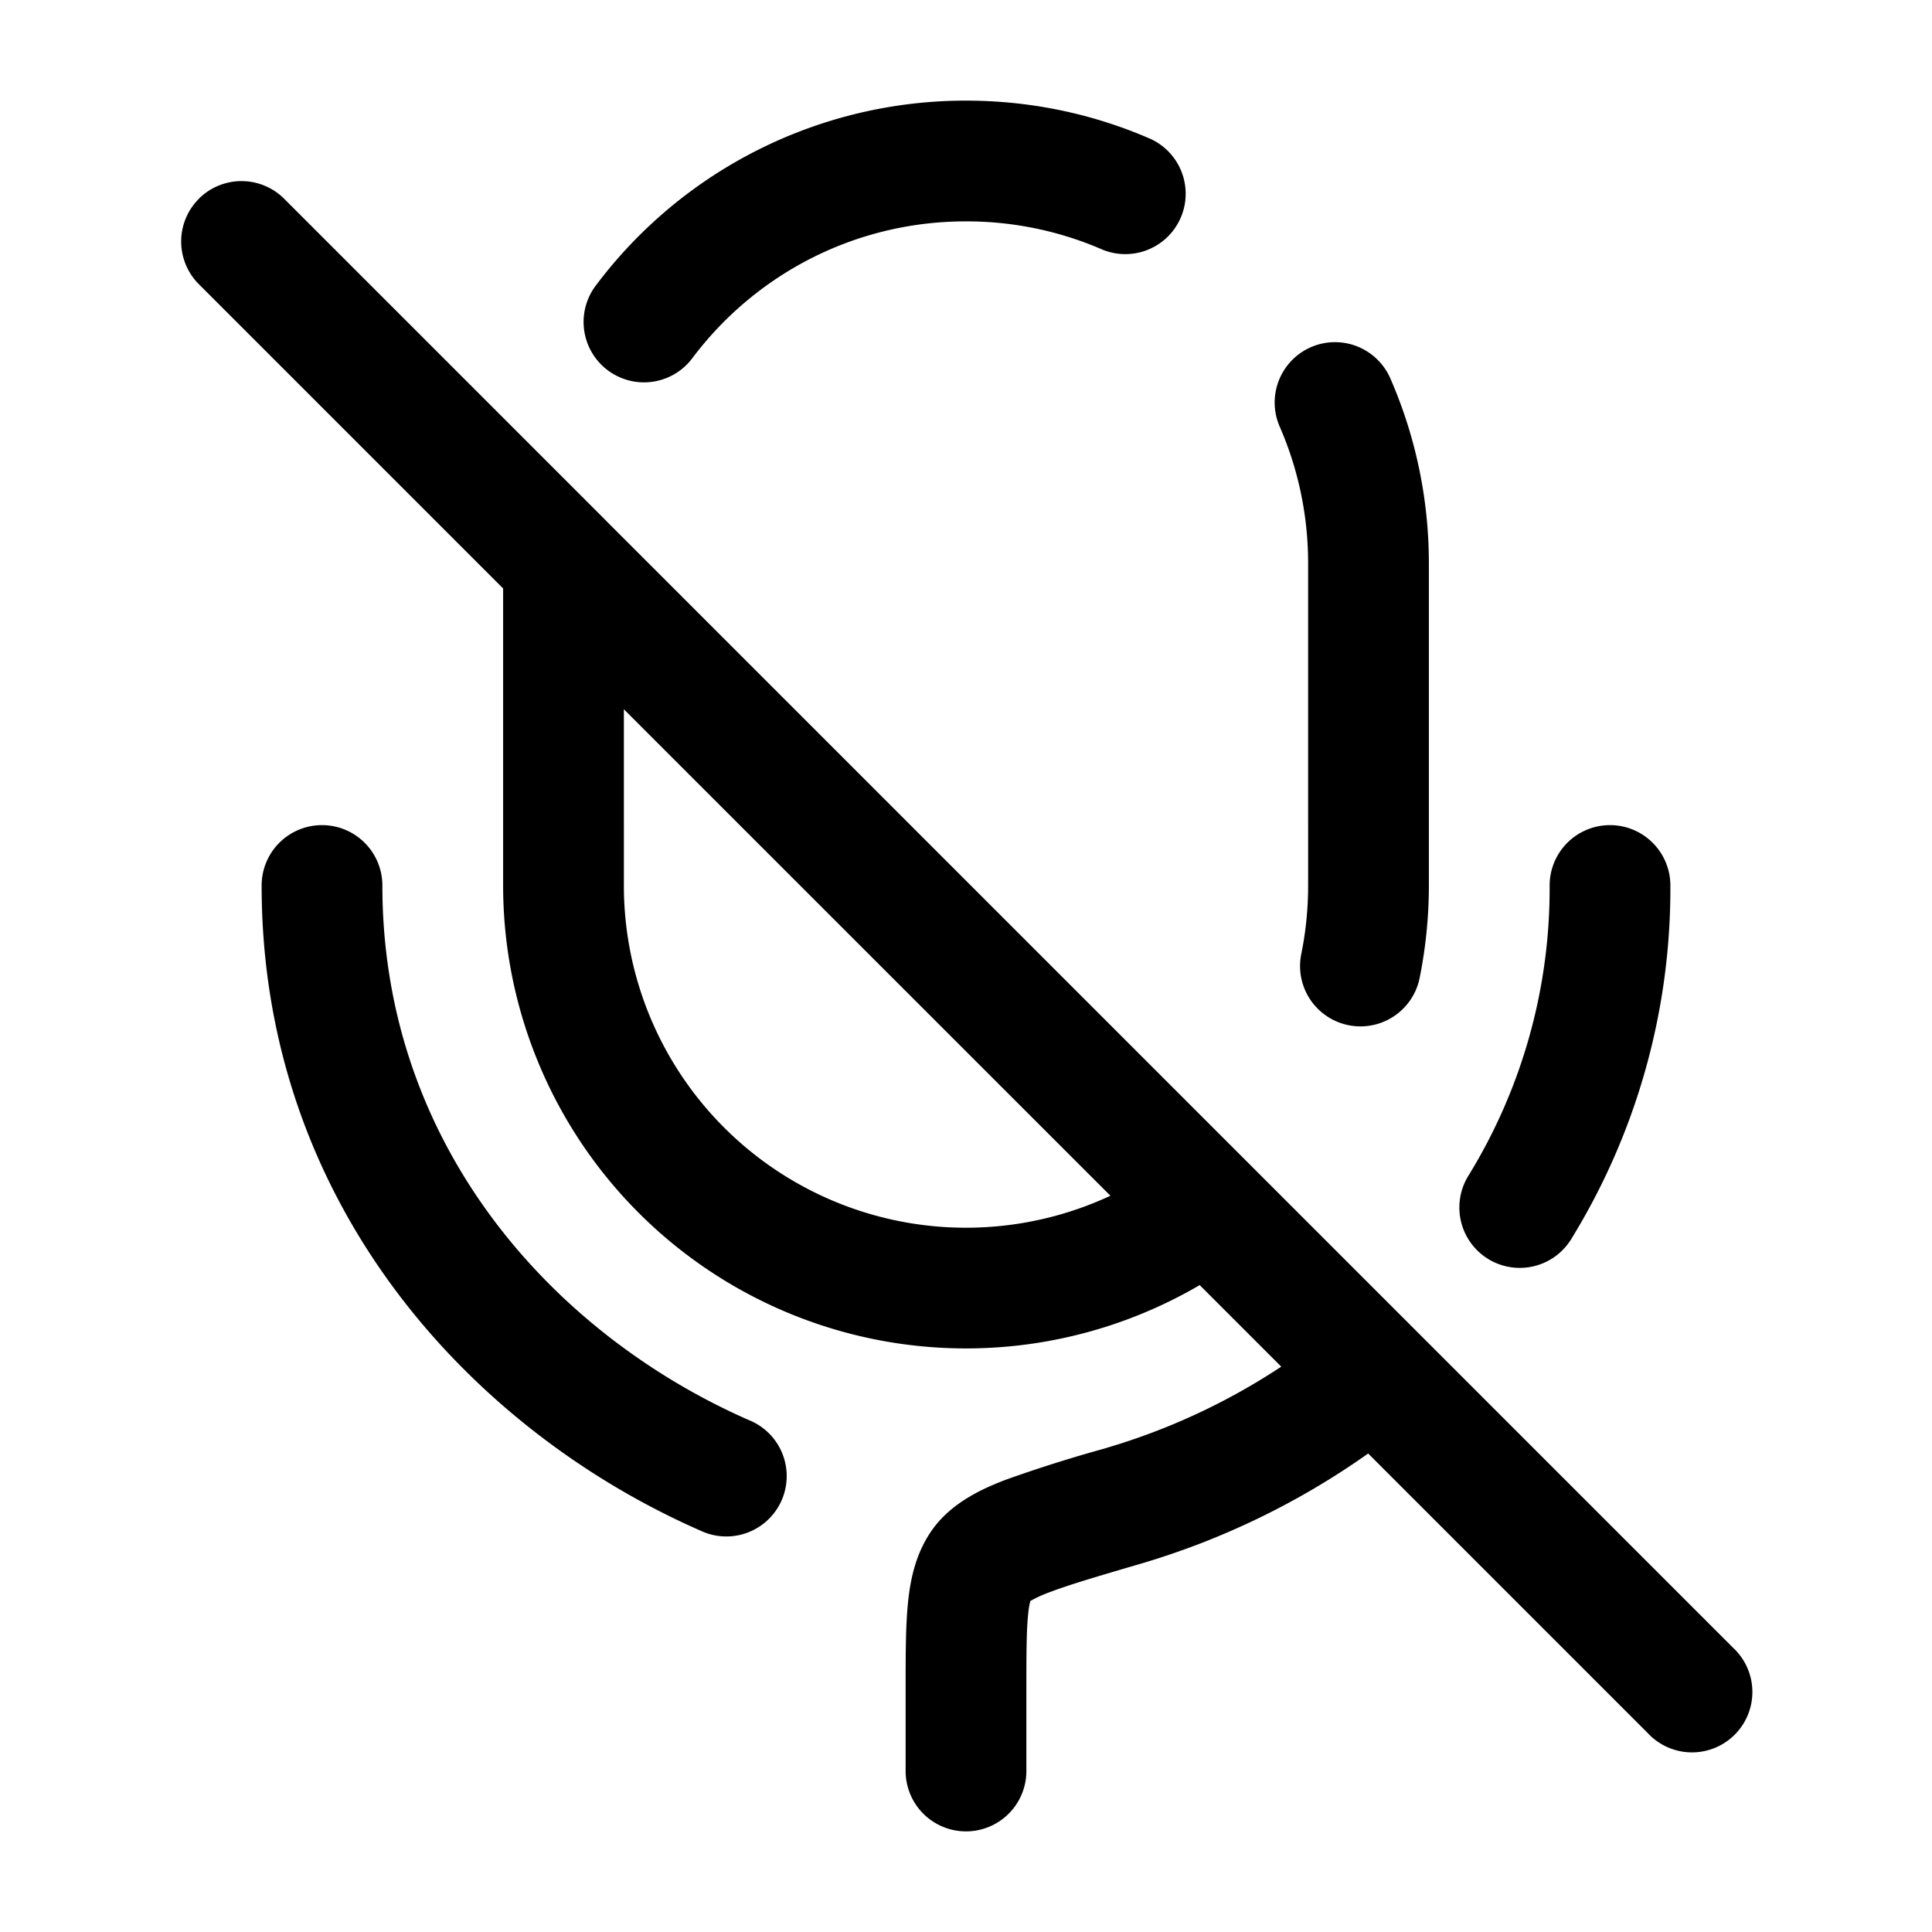 <svg xmlns="http://www.w3.org/2000/svg" width="24" height="24" fill="currentColor" viewBox="0 0 24 24">
  <path fill-rule="evenodd" d="M7.4 3.549A5.742 5.742 0 0112 1.25c.816 0 1.595.17 2.3.479a.75.75 0 01-.6 1.374A4.233 4.233 0 0012 2.75c-1.39 0-2.624.666-3.4 1.7a.75.75 0 01-1.2-.901zm-4.93-1.08a.75.75 0 011.06 0l4 4v.001l8 8 2.063 2.063 3.937 3.937a.75.75 0 11-1.06 1.06l-3.474-3.474a9.583 9.583 0 01-2.815 1.366c-.536.157-.894.262-1.145.358a1.52 1.52 0 00-.236.108c-.008.026-.02.08-.029.174-.02.205-.021.487-.021.938v1a.75.75 0 01-1.5 0v-1.035c0-.405 0-.763.029-1.052.03-.3.099-.638.32-.935.238-.316.598-.483.9-.598a17.42 17.42 0 011.23-.388l.031-.01a8.05 8.05 0 002.156-1.005l-1.013-1.013A5.75 5.75 0 016.25 11V7.31L2.47 3.53a.75.75 0 010-1.06zm5.28 6.342V11a4.25 4.25 0 006.044 3.854L7.75 8.811zm8.534-4.498a.75.75 0 01.987.387c.308.705.479 1.484.479 2.3v4c0 .393-.04.777-.115 1.15a.75.75 0 01-1.47-.3c.056-.274.085-.558.085-.85V7c0-.606-.126-1.18-.353-1.7a.75.75 0 01.387-.987zM4 10.25a.75.75 0 01.75.75c0 3.242 2.136 5.58 4.551 6.64a.75.75 0 11-.602 1.373C5.882 17.777 3.25 14.98 3.25 11a.75.75 0 01.75-.75zm16 0a.75.75 0 01.75.75 8.3 8.3 0 01-1.232 4.393.75.75 0 11-1.278-.786A6.802 6.802 0 0019.25 11a.75.75 0 01.75-.75z"/>
</svg>
